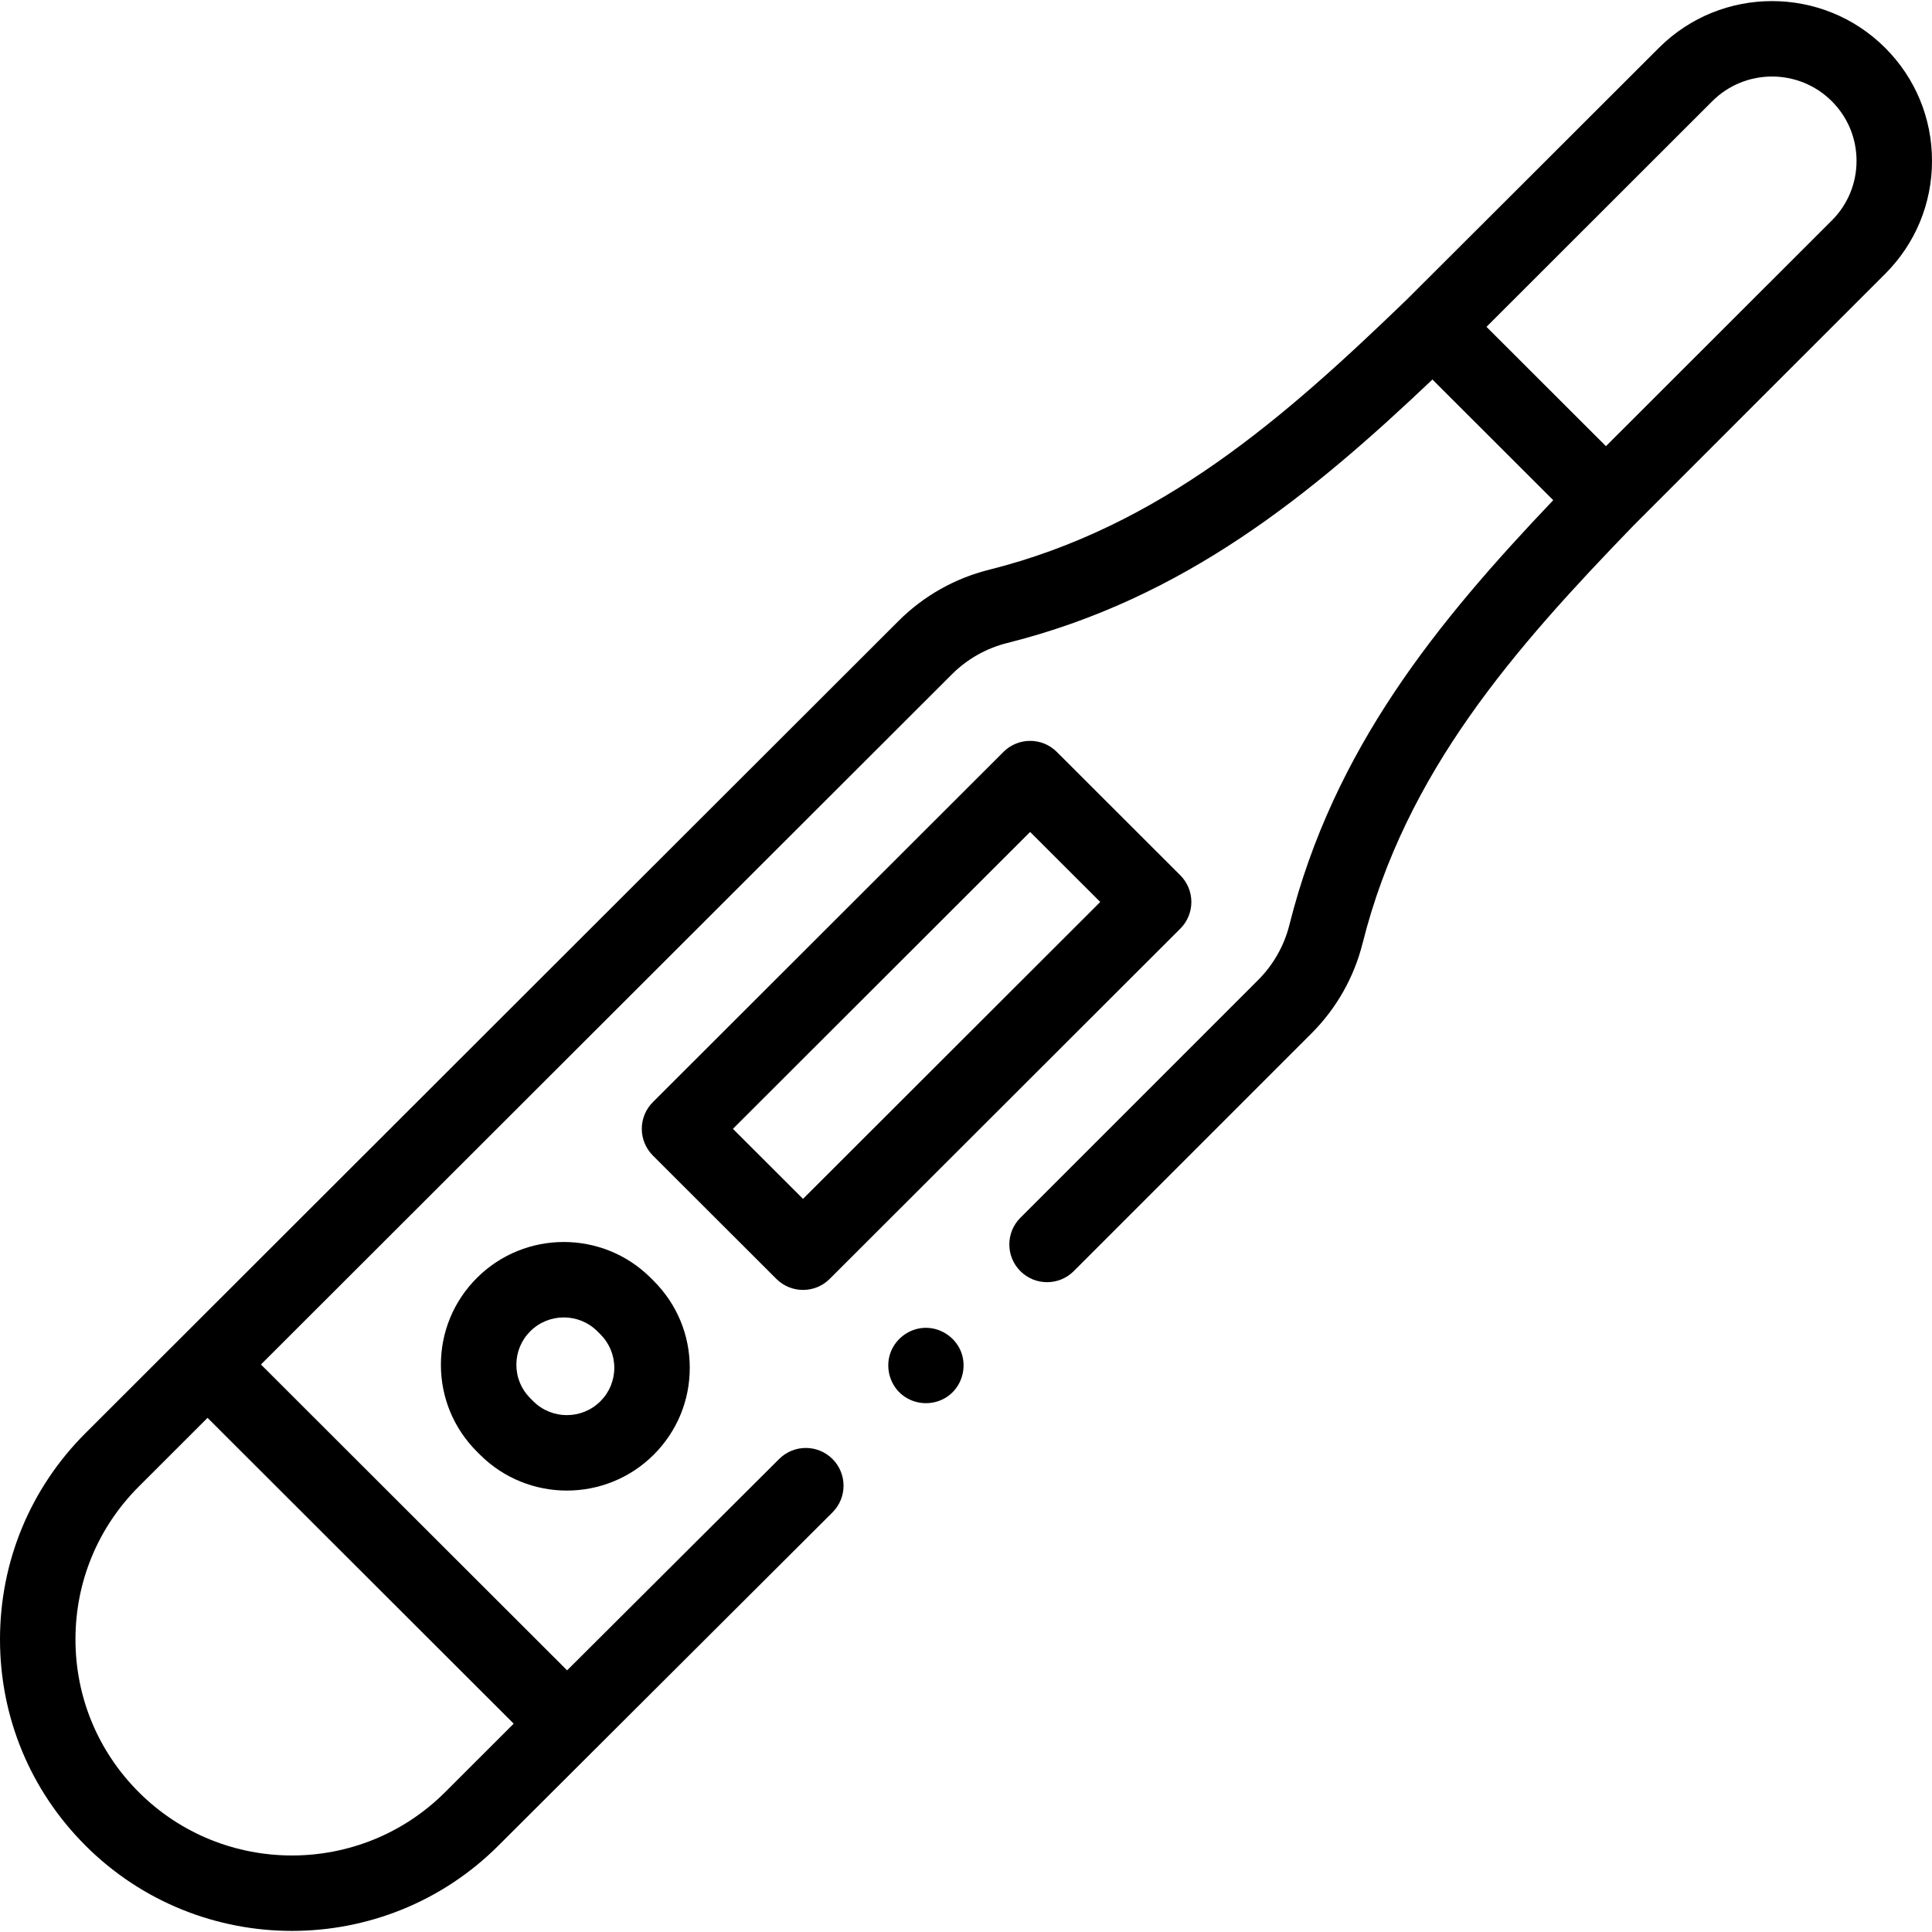 <svg id="Capa_1" enable-background="new 0 0 512 512" height="512" viewBox="0 0 512 512" width="512" xmlns="http://www.w3.org/2000/svg"><g><g><g><g><g><path d="m254.62 358.058c-1.609-3.859-5.586-6.387-9.771-6.161-4.151.225-7.827 3.115-9.029 7.09-1.187 3.925.201 8.344 3.478 10.832 3.388 2.572 8.095 2.724 11.641.379 3.942-2.607 5.462-7.791 3.681-12.14z"/><path d="m499.58 12.673c-16.528-16.511-43.419-16.509-59.945.002 0 0-65.72 65.653-66.823 66.717-.013.013-.025.025-.038.038-32.349 31.215-65.162 60.173-110.716 71.575-9.05 2.266-17.321 6.946-23.919 13.536l-215.474 215.243c-14.615 14.6-22.665 34.014-22.665 54.663s8.05 40.063 22.665 54.663c15.083 15.066 34.895 22.6 54.706 22.6s39.624-7.534 54.707-22.601l88.531-88.302c3.911-3.899 3.922-10.23.023-14.143-3.9-3.911-10.23-3.923-14.143-.023l-56.202 56.016-81.135-81.049 183.121-182.918c4.037-4.033 9.1-6.898 14.64-8.284 46.906-11.741 80.518-39.293 112.695-69.831l32.014 31.979c-30.586 32.158-58.177 65.745-69.916 112.545-1.388 5.529-4.254 10.584-8.294 14.62l-63.002 63.003c-3.905 3.905-3.905 10.237 0 14.142 3.906 3.904 10.236 3.904 14.143 0l62.998-63c6.6-6.593 11.286-14.857 13.554-23.9 11.403-45.459 40.427-78.259 71.708-110.605.01-.011.02-.021.03-.032 1.056-1.091 66.737-66.744 66.737-66.744 8.009-8 12.42-18.639 12.42-29.955 0-11.316-4.411-21.955-12.42-29.955zm-381.638 462.287c-22.371 22.347-58.771 22.349-81.143 0-10.832-10.822-16.799-25.21-16.799-40.513s5.967-29.691 16.801-40.514l18.203-18.189 81.128 81.042zm367.502-416.525-59.85 59.807-31.659-31.626 59.836-59.794c8.732-8.723 22.942-8.723 31.675 0 4.227 4.223 6.555 9.836 6.555 15.806-.001 5.97-2.329 11.584-6.557 15.807z"/><path d="m212.811 341.845c2.558 0 5.115-.975 7.067-2.925l92.912-92.813c1.878-1.876 2.933-4.421 2.933-7.075s-1.055-5.199-2.933-7.075l-32.729-32.694c-3.904-3.9-10.23-3.9-14.135 0l-92.912 92.813c-1.878 1.876-2.933 4.421-2.933 7.075s1.055 5.199 2.933 7.075l32.729 32.694c1.953 1.951 4.511 2.925 7.068 2.925zm60.183-121.373 18.58 18.559-78.763 78.679-18.58-18.56z"/><path d="m126.387 338.655c-6.155 6.148-9.544 14.323-9.544 23.02s3.39 16.87 9.54 23.014l.808.808c.001.001.003.002.004.003 6.35 6.344 14.688 9.515 23.028 9.515 8.338 0 16.68-3.172 23.027-9.514 6.154-6.148 9.544-14.323 9.544-23.018 0-8.696-3.39-16.871-9.545-23.02l-.807-.806c-12.696-12.687-33.357-12.688-46.055-.002zm32.728 32.695c-4.904 4.899-12.882 4.897-17.786 0l-.809-.809c-2.371-2.369-3.678-5.519-3.678-8.867 0-3.35 1.306-6.5 3.679-8.87 4.904-4.898 12.883-4.898 17.787.001l.807.807c2.372 2.369 3.679 5.52 3.679 8.869s-1.307 6.499-3.679 8.869z"/></g></g></g></g></g></svg>